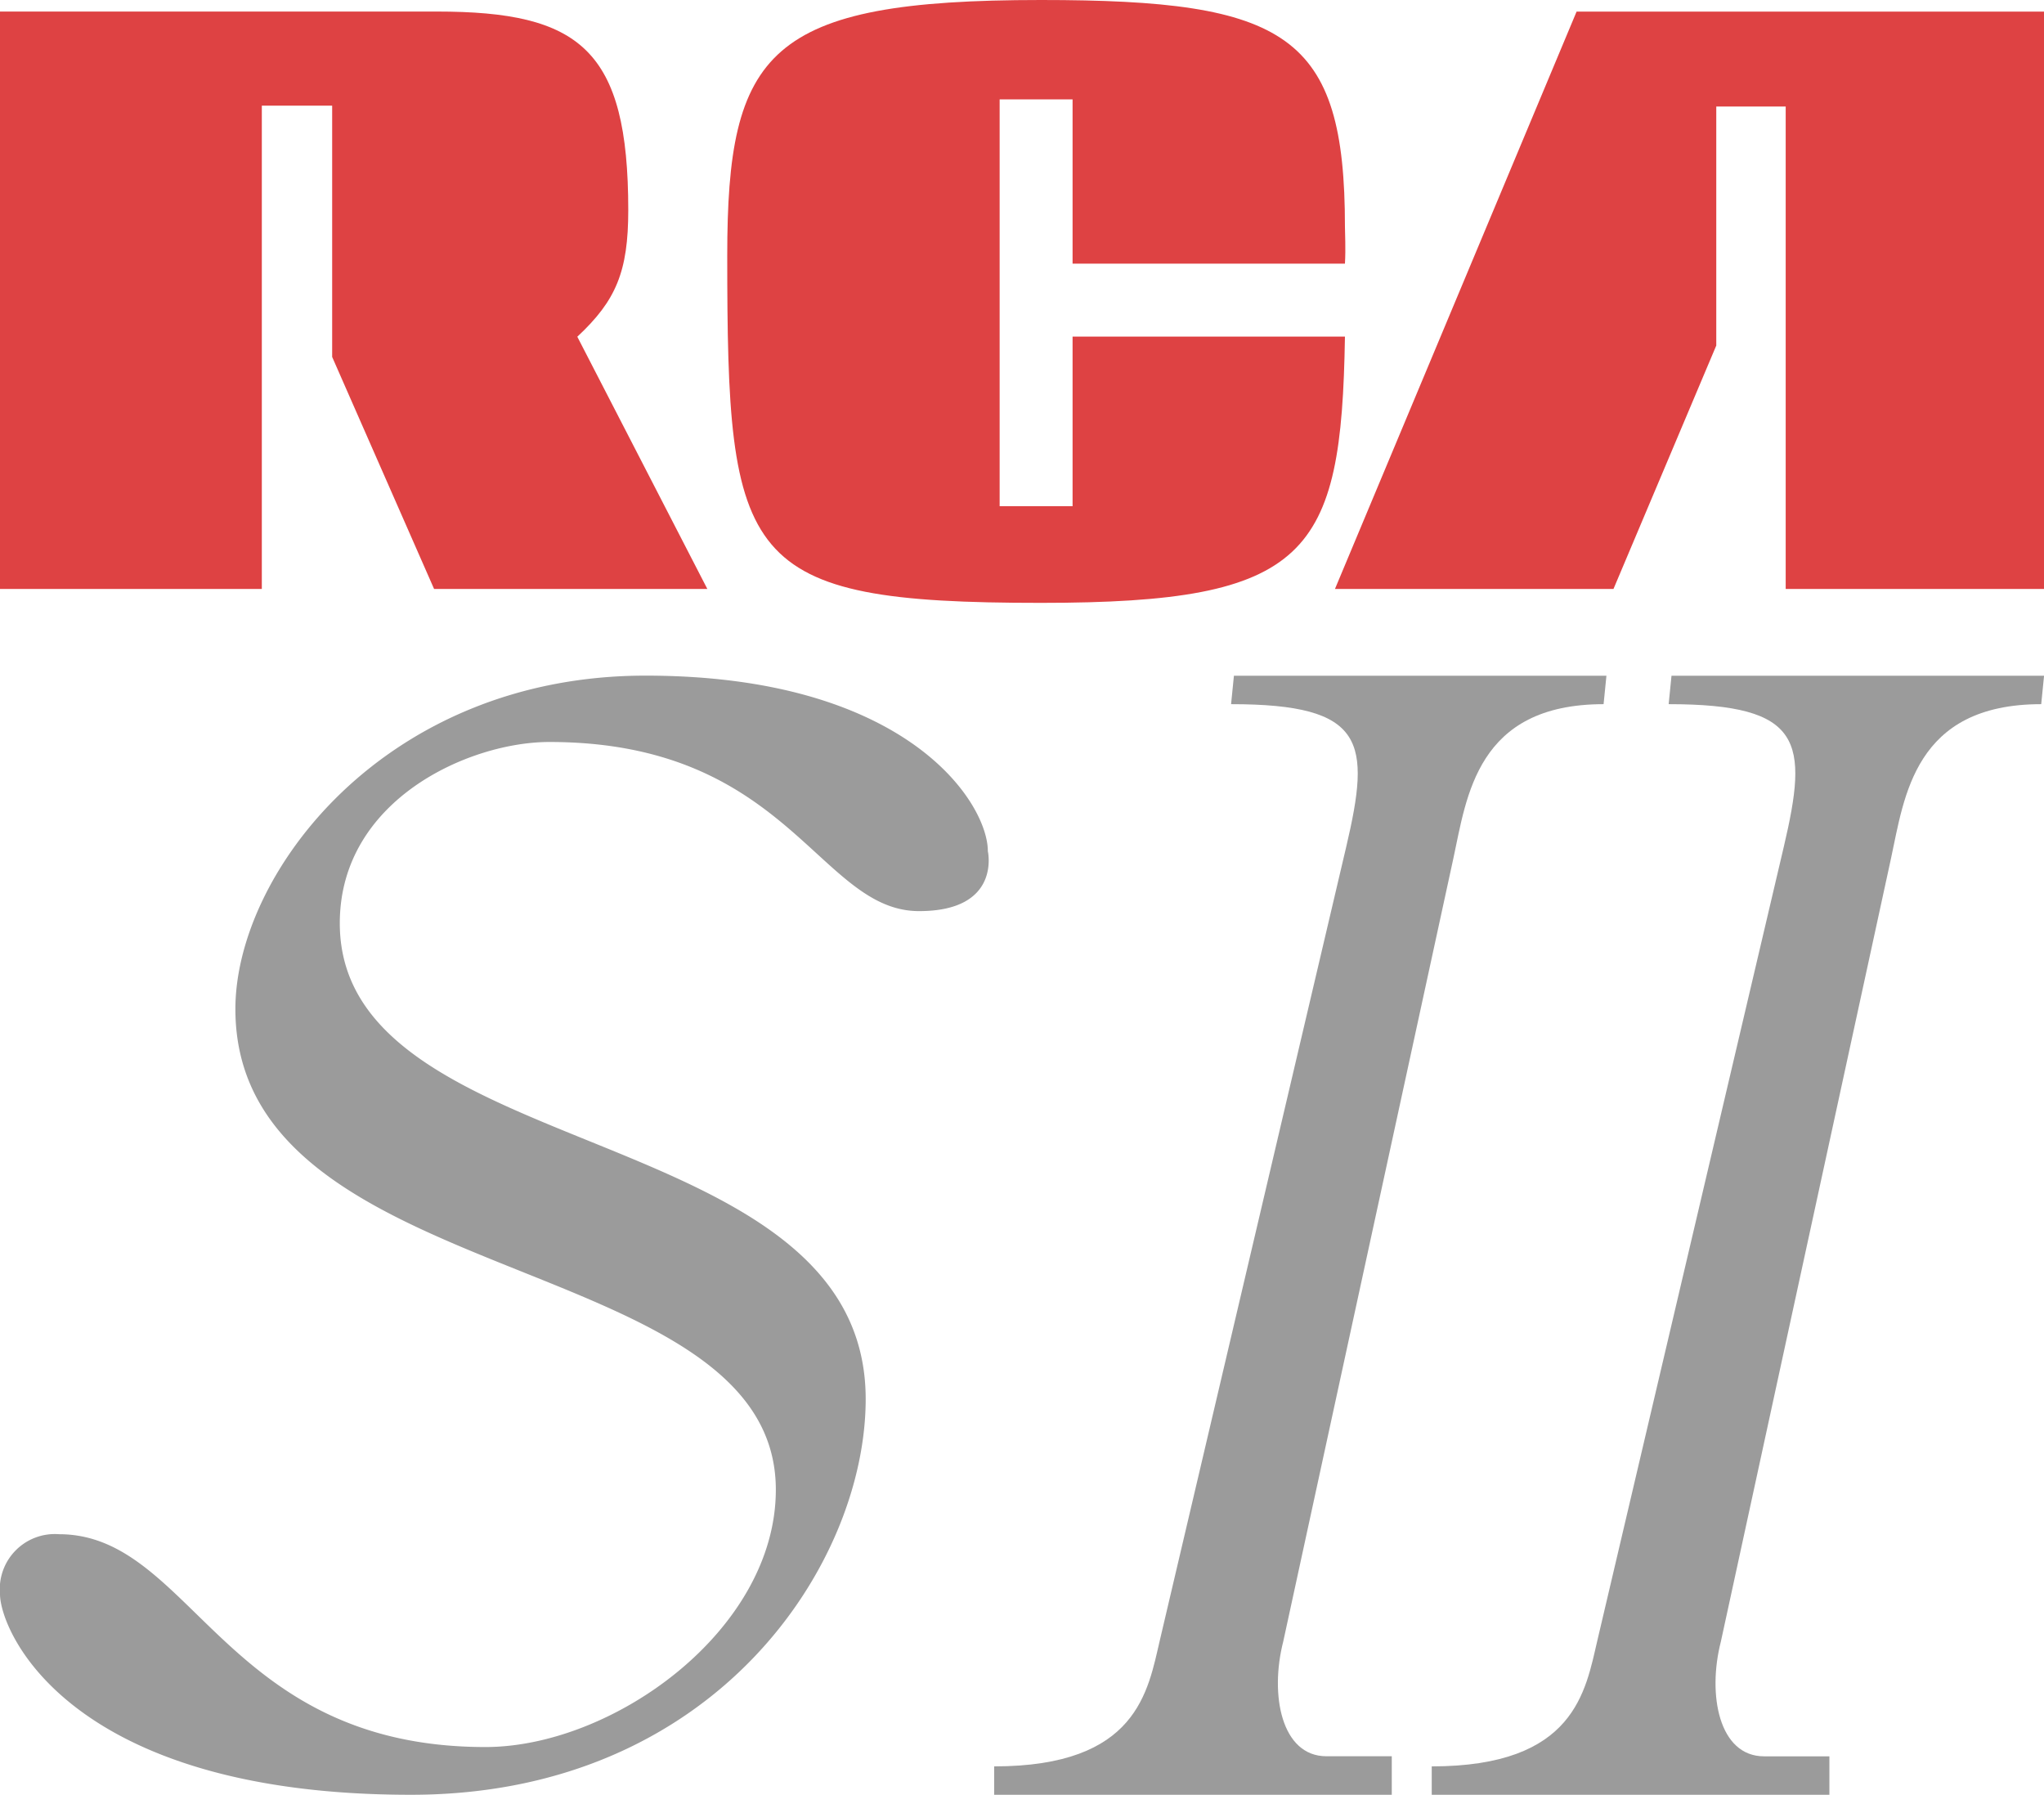 <svg id="VARG" xmlns="http://www.w3.org/2000/svg" viewBox="0 0 143.996 126.413"><title>rcastudioii_dark</title><polygon points="94.045 41.484 113.666 41.484 120.908 24.338 120.908 7.502 125.799 7.502 125.799 41.484 143.996 41.484 143.996 0.817 111.068 0.817 94.045 41.484" fill="#de4243"/><path d="M0,41.484H18.445V7.44H23.4v17.7l7.18,16.341h19.25l-9.16-17.765c2.724-2.538,3.59-4.581,3.59-8.914,0-11.327-3.4-13.989-13.494-13.989H0Z" fill="#de4243"/><path d="M70.423,7h5.138V18.57H94.749c.063-1.114,0-2.1,0-2.6C94.749,2.414,90.664,0,73.333,0c-19.25,0-22.1,3.59-22.1,18.012,0,21.6.929,24.45,22.1,24.45,18.879,0,21.169-3.342,21.416-18.755H75.561V35.653H70.423Z" fill="#de4243"/><path d="M69.592,59.955c0-3.419-5.7-12.368-24.109-12.368s-28.9,13.964-28.9,23.483c0,20.005,38.073,16.813,38.073,33.855,0,9.887-11.456,18.125-20.461,18.125-18.41,0-20.652-14.99-30.037-14.99A3.878,3.878,0,0,0,0,112.278c0,2.565,4.769,14.135,28.954,14.135,21.431,0,32.032-16.244,32.032-27.871,0-19.8-37.048-16.453-37.048-33.514,0-8.7,9.12-12.767,14.762-12.767,16.871,0,18.98,11.912,26.048,11.912C70.561,64.173,69.592,59.955,69.592,59.955Z" fill="#9b9b9b"/><path d="M70.036,126.413v-2c10.105,0,10.83-5.3,11.678-8.906,0,0,11.383-48.452,13.123-55.854s1.383-10.056-8.11-10.056l.2-2H113.17l-.2,2c-8.959,0-9.64,6.526-10.587,10.882L90.4,115.627c-.955,3.731-.137,8.073,3.048,8.073h4.6v2.713Z" fill="#9b9b9b"/><path d="M100.863,126.413v-2c10.105,0,10.829-5.3,11.677-8.906,0,0,11.383-48.452,13.123-55.854s1.384-10.056-8.109-10.056l.2-2H144l-.2,2c-8.959,0-9.64,6.526-10.586,10.882l-11.984,55.153c-.955,3.731-.137,8.073,3.048,8.073h4.6v2.713Z" fill="#9b9b9b"/></svg>
